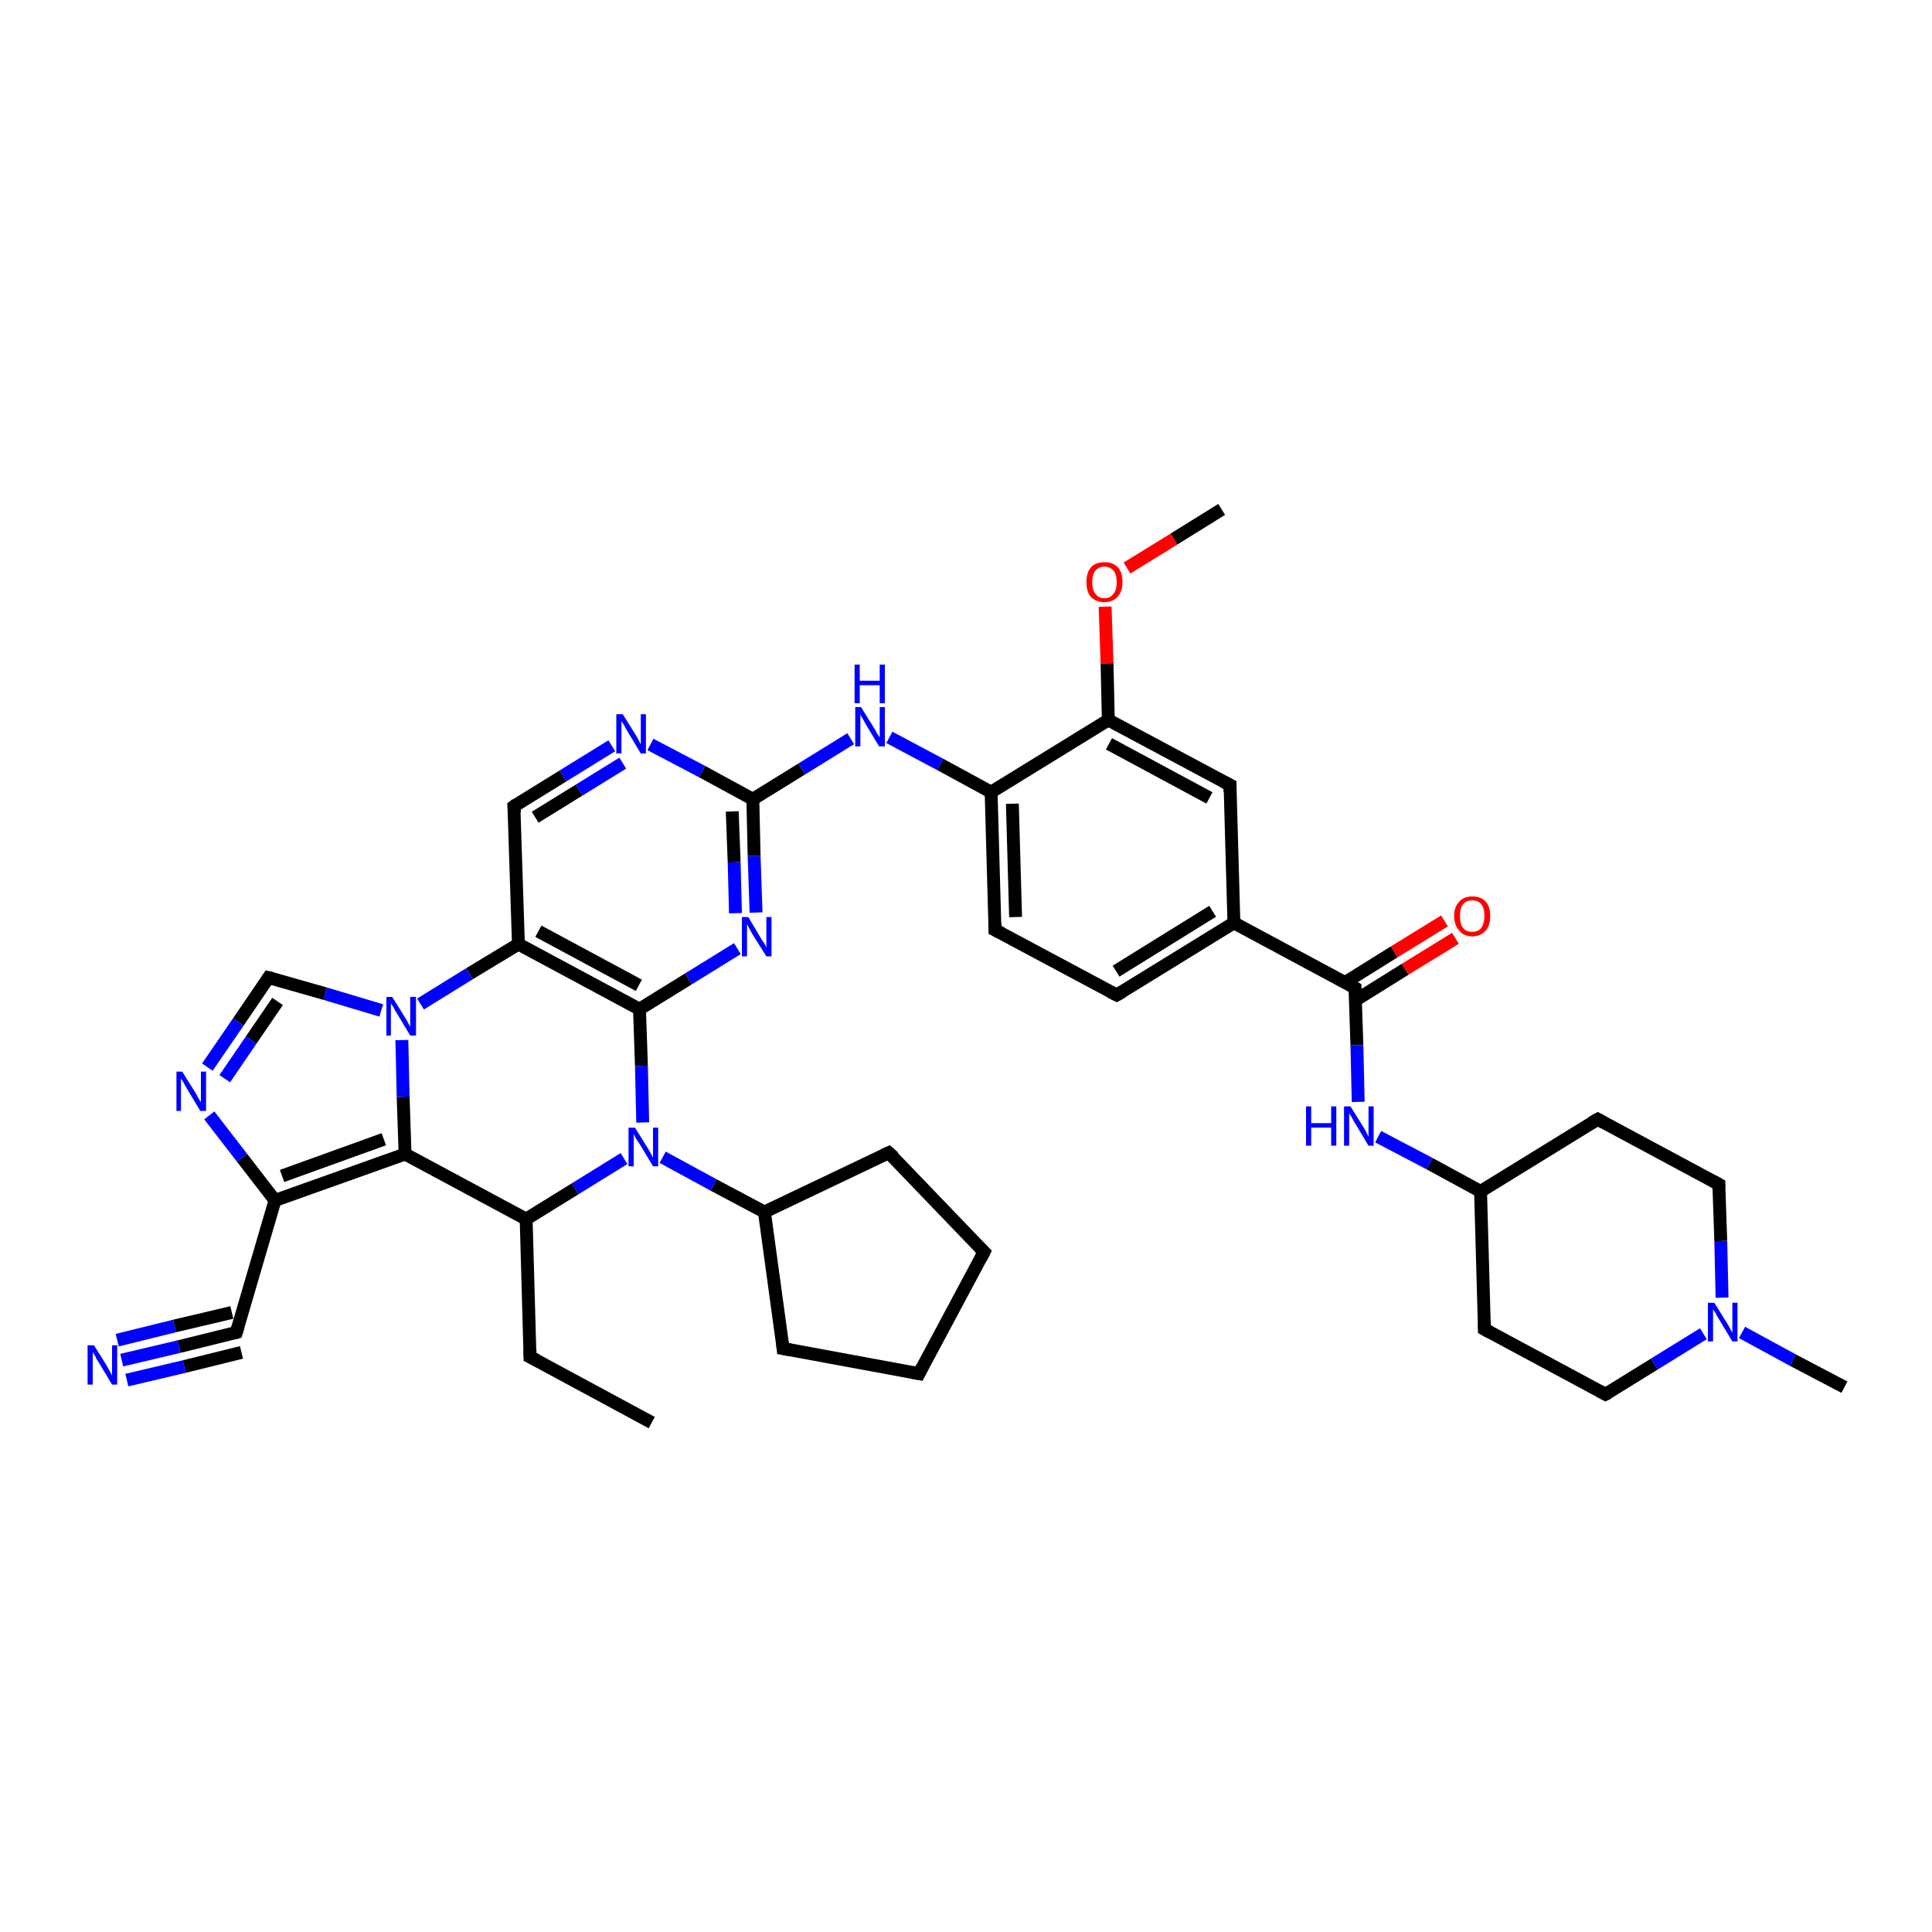 <?xml version='1.0' encoding='iso-8859-1'?>
<svg version='1.1' baseProfile='full'
              xmlns='http://www.w3.org/2000/svg'
                      xmlns:rdkit='http://www.rdkit.org/xml'
                      xmlns:xlink='http://www.w3.org/1999/xlink'
                  xml:space='preserve'
width='300px' height='300px' viewBox='0 0 300 300'>
<!-- END OF HEADER -->
<rect style='opacity:1.0;fill:#FFFFFF;stroke:none' width='300.0' height='300.0' x='0.0' y='0.0'> </rect>
<path class='bond-0 atom-0 atom-1' d='M 118.7,188.2 L 138.0,179.0' style='fill:none;fill-rule:evenodd;stroke:#000000;stroke-width:2.0px;stroke-linecap:butt;stroke-linejoin:miter;stroke-opacity:1' />
<path class='bond-1 atom-1 atom-2' d='M 138.0,179.0 L 152.8,194.4' style='fill:none;fill-rule:evenodd;stroke:#000000;stroke-width:2.0px;stroke-linecap:butt;stroke-linejoin:miter;stroke-opacity:1' />
<path class='bond-2 atom-2 atom-3' d='M 152.8,194.4 L 142.7,213.3' style='fill:none;fill-rule:evenodd;stroke:#000000;stroke-width:2.0px;stroke-linecap:butt;stroke-linejoin:miter;stroke-opacity:1' />
<path class='bond-3 atom-3 atom-4' d='M 142.7,213.3 L 121.6,209.4' style='fill:none;fill-rule:evenodd;stroke:#000000;stroke-width:2.0px;stroke-linecap:butt;stroke-linejoin:miter;stroke-opacity:1' />
<path class='bond-4 atom-0 atom-5' d='M 118.7,188.2 L 110.8,184.0' style='fill:none;fill-rule:evenodd;stroke:#000000;stroke-width:2.0px;stroke-linecap:butt;stroke-linejoin:miter;stroke-opacity:1' />
<path class='bond-4 atom-0 atom-5' d='M 110.8,184.0 L 102.9,179.7' style='fill:none;fill-rule:evenodd;stroke:#0000FF;stroke-width:2.0px;stroke-linecap:butt;stroke-linejoin:miter;stroke-opacity:1' />
<path class='bond-5 atom-5 atom-6' d='M 96.9,179.9 L 89.3,184.6' style='fill:none;fill-rule:evenodd;stroke:#0000FF;stroke-width:2.0px;stroke-linecap:butt;stroke-linejoin:miter;stroke-opacity:1' />
<path class='bond-5 atom-5 atom-6' d='M 89.3,184.6 L 81.7,189.3' style='fill:none;fill-rule:evenodd;stroke:#000000;stroke-width:2.0px;stroke-linecap:butt;stroke-linejoin:miter;stroke-opacity:1' />
<path class='bond-6 atom-6 atom-7' d='M 81.7,189.3 L 82.3,210.7' style='fill:none;fill-rule:evenodd;stroke:#000000;stroke-width:2.0px;stroke-linecap:butt;stroke-linejoin:miter;stroke-opacity:1' />
<path class='bond-7 atom-7 atom-8' d='M 82.3,210.7 L 101.2,220.9' style='fill:none;fill-rule:evenodd;stroke:#000000;stroke-width:2.0px;stroke-linecap:butt;stroke-linejoin:miter;stroke-opacity:1' />
<path class='bond-8 atom-6 atom-9' d='M 81.7,189.3 L 62.9,179.2' style='fill:none;fill-rule:evenodd;stroke:#000000;stroke-width:2.0px;stroke-linecap:butt;stroke-linejoin:miter;stroke-opacity:1' />
<path class='bond-9 atom-9 atom-10' d='M 62.9,179.2 L 62.6,170.3' style='fill:none;fill-rule:evenodd;stroke:#000000;stroke-width:2.0px;stroke-linecap:butt;stroke-linejoin:miter;stroke-opacity:1' />
<path class='bond-9 atom-9 atom-10' d='M 62.6,170.3 L 62.4,161.5' style='fill:none;fill-rule:evenodd;stroke:#0000FF;stroke-width:2.0px;stroke-linecap:butt;stroke-linejoin:miter;stroke-opacity:1' />
<path class='bond-10 atom-10 atom-11' d='M 65.3,155.9 L 72.9,151.2' style='fill:none;fill-rule:evenodd;stroke:#0000FF;stroke-width:2.0px;stroke-linecap:butt;stroke-linejoin:miter;stroke-opacity:1' />
<path class='bond-10 atom-10 atom-11' d='M 72.9,151.2 L 80.5,146.6' style='fill:none;fill-rule:evenodd;stroke:#000000;stroke-width:2.0px;stroke-linecap:butt;stroke-linejoin:miter;stroke-opacity:1' />
<path class='bond-11 atom-11 atom-12' d='M 80.5,146.6 L 99.3,156.7' style='fill:none;fill-rule:evenodd;stroke:#000000;stroke-width:2.0px;stroke-linecap:butt;stroke-linejoin:miter;stroke-opacity:1' />
<path class='bond-11 atom-11 atom-12' d='M 83.6,144.6 L 99.2,153.0' style='fill:none;fill-rule:evenodd;stroke:#000000;stroke-width:2.0px;stroke-linecap:butt;stroke-linejoin:miter;stroke-opacity:1' />
<path class='bond-12 atom-12 atom-13' d='M 99.3,156.7 L 106.9,152.0' style='fill:none;fill-rule:evenodd;stroke:#000000;stroke-width:2.0px;stroke-linecap:butt;stroke-linejoin:miter;stroke-opacity:1' />
<path class='bond-12 atom-12 atom-13' d='M 106.9,152.0 L 114.5,147.3' style='fill:none;fill-rule:evenodd;stroke:#0000FF;stroke-width:2.0px;stroke-linecap:butt;stroke-linejoin:miter;stroke-opacity:1' />
<path class='bond-13 atom-13 atom-14' d='M 117.4,141.7 L 117.1,132.9' style='fill:none;fill-rule:evenodd;stroke:#0000FF;stroke-width:2.0px;stroke-linecap:butt;stroke-linejoin:miter;stroke-opacity:1' />
<path class='bond-13 atom-13 atom-14' d='M 117.1,132.9 L 116.9,124.1' style='fill:none;fill-rule:evenodd;stroke:#000000;stroke-width:2.0px;stroke-linecap:butt;stroke-linejoin:miter;stroke-opacity:1' />
<path class='bond-13 atom-13 atom-14' d='M 114.2,141.8 L 114.0,133.9' style='fill:none;fill-rule:evenodd;stroke:#0000FF;stroke-width:2.0px;stroke-linecap:butt;stroke-linejoin:miter;stroke-opacity:1' />
<path class='bond-13 atom-13 atom-14' d='M 114.0,133.9 L 113.7,126.0' style='fill:none;fill-rule:evenodd;stroke:#000000;stroke-width:2.0px;stroke-linecap:butt;stroke-linejoin:miter;stroke-opacity:1' />
<path class='bond-14 atom-14 atom-15' d='M 116.9,124.1 L 124.5,119.4' style='fill:none;fill-rule:evenodd;stroke:#000000;stroke-width:2.0px;stroke-linecap:butt;stroke-linejoin:miter;stroke-opacity:1' />
<path class='bond-14 atom-14 atom-15' d='M 124.5,119.4 L 132.1,114.7' style='fill:none;fill-rule:evenodd;stroke:#0000FF;stroke-width:2.0px;stroke-linecap:butt;stroke-linejoin:miter;stroke-opacity:1' />
<path class='bond-15 atom-15 atom-16' d='M 138.1,114.5 L 146.0,118.7' style='fill:none;fill-rule:evenodd;stroke:#0000FF;stroke-width:2.0px;stroke-linecap:butt;stroke-linejoin:miter;stroke-opacity:1' />
<path class='bond-15 atom-15 atom-16' d='M 146.0,118.7 L 153.9,123.0' style='fill:none;fill-rule:evenodd;stroke:#000000;stroke-width:2.0px;stroke-linecap:butt;stroke-linejoin:miter;stroke-opacity:1' />
<path class='bond-16 atom-16 atom-17' d='M 153.9,123.0 L 154.5,144.4' style='fill:none;fill-rule:evenodd;stroke:#000000;stroke-width:2.0px;stroke-linecap:butt;stroke-linejoin:miter;stroke-opacity:1' />
<path class='bond-16 atom-16 atom-17' d='M 157.2,124.8 L 157.7,142.4' style='fill:none;fill-rule:evenodd;stroke:#000000;stroke-width:2.0px;stroke-linecap:butt;stroke-linejoin:miter;stroke-opacity:1' />
<path class='bond-17 atom-17 atom-18' d='M 154.5,144.4 L 173.4,154.5' style='fill:none;fill-rule:evenodd;stroke:#000000;stroke-width:2.0px;stroke-linecap:butt;stroke-linejoin:miter;stroke-opacity:1' />
<path class='bond-18 atom-18 atom-19' d='M 173.4,154.5 L 191.6,143.3' style='fill:none;fill-rule:evenodd;stroke:#000000;stroke-width:2.0px;stroke-linecap:butt;stroke-linejoin:miter;stroke-opacity:1' />
<path class='bond-18 atom-18 atom-19' d='M 173.3,150.8 L 188.3,141.5' style='fill:none;fill-rule:evenodd;stroke:#000000;stroke-width:2.0px;stroke-linecap:butt;stroke-linejoin:miter;stroke-opacity:1' />
<path class='bond-19 atom-19 atom-20' d='M 191.6,143.3 L 191.0,121.9' style='fill:none;fill-rule:evenodd;stroke:#000000;stroke-width:2.0px;stroke-linecap:butt;stroke-linejoin:miter;stroke-opacity:1' />
<path class='bond-20 atom-20 atom-21' d='M 191.0,121.9 L 172.1,111.8' style='fill:none;fill-rule:evenodd;stroke:#000000;stroke-width:2.0px;stroke-linecap:butt;stroke-linejoin:miter;stroke-opacity:1' />
<path class='bond-20 atom-20 atom-21' d='M 187.8,123.9 L 172.2,115.5' style='fill:none;fill-rule:evenodd;stroke:#000000;stroke-width:2.0px;stroke-linecap:butt;stroke-linejoin:miter;stroke-opacity:1' />
<path class='bond-21 atom-21 atom-22' d='M 172.1,111.8 L 171.9,103.0' style='fill:none;fill-rule:evenodd;stroke:#000000;stroke-width:2.0px;stroke-linecap:butt;stroke-linejoin:miter;stroke-opacity:1' />
<path class='bond-21 atom-21 atom-22' d='M 171.9,103.0 L 171.6,94.2' style='fill:none;fill-rule:evenodd;stroke:#FF0000;stroke-width:2.0px;stroke-linecap:butt;stroke-linejoin:miter;stroke-opacity:1' />
<path class='bond-22 atom-22 atom-23' d='M 175.0,88.2 L 182.3,83.7' style='fill:none;fill-rule:evenodd;stroke:#FF0000;stroke-width:2.0px;stroke-linecap:butt;stroke-linejoin:miter;stroke-opacity:1' />
<path class='bond-22 atom-22 atom-23' d='M 182.3,83.7 L 189.7,79.1' style='fill:none;fill-rule:evenodd;stroke:#000000;stroke-width:2.0px;stroke-linecap:butt;stroke-linejoin:miter;stroke-opacity:1' />
<path class='bond-23 atom-19 atom-24' d='M 191.6,143.3 L 210.4,153.4' style='fill:none;fill-rule:evenodd;stroke:#000000;stroke-width:2.0px;stroke-linecap:butt;stroke-linejoin:miter;stroke-opacity:1' />
<path class='bond-24 atom-24 atom-25' d='M 210.4,153.4 L 210.7,162.3' style='fill:none;fill-rule:evenodd;stroke:#000000;stroke-width:2.0px;stroke-linecap:butt;stroke-linejoin:miter;stroke-opacity:1' />
<path class='bond-24 atom-24 atom-25' d='M 210.7,162.3 L 210.9,171.1' style='fill:none;fill-rule:evenodd;stroke:#0000FF;stroke-width:2.0px;stroke-linecap:butt;stroke-linejoin:miter;stroke-opacity:1' />
<path class='bond-25 atom-25 atom-26' d='M 214.0,176.5 L 222.0,180.7' style='fill:none;fill-rule:evenodd;stroke:#0000FF;stroke-width:2.0px;stroke-linecap:butt;stroke-linejoin:miter;stroke-opacity:1' />
<path class='bond-25 atom-25 atom-26' d='M 222.0,180.7 L 229.9,185.0' style='fill:none;fill-rule:evenodd;stroke:#000000;stroke-width:2.0px;stroke-linecap:butt;stroke-linejoin:miter;stroke-opacity:1' />
<path class='bond-26 atom-26 atom-27' d='M 229.9,185.0 L 230.5,206.4' style='fill:none;fill-rule:evenodd;stroke:#000000;stroke-width:2.0px;stroke-linecap:butt;stroke-linejoin:miter;stroke-opacity:1' />
<path class='bond-27 atom-27 atom-28' d='M 230.5,206.4 L 249.3,216.5' style='fill:none;fill-rule:evenodd;stroke:#000000;stroke-width:2.0px;stroke-linecap:butt;stroke-linejoin:miter;stroke-opacity:1' />
<path class='bond-28 atom-28 atom-29' d='M 249.3,216.5 L 256.9,211.8' style='fill:none;fill-rule:evenodd;stroke:#000000;stroke-width:2.0px;stroke-linecap:butt;stroke-linejoin:miter;stroke-opacity:1' />
<path class='bond-28 atom-28 atom-29' d='M 256.9,211.8 L 264.5,207.1' style='fill:none;fill-rule:evenodd;stroke:#0000FF;stroke-width:2.0px;stroke-linecap:butt;stroke-linejoin:miter;stroke-opacity:1' />
<path class='bond-29 atom-29 atom-30' d='M 270.5,206.9 L 278.4,211.2' style='fill:none;fill-rule:evenodd;stroke:#0000FF;stroke-width:2.0px;stroke-linecap:butt;stroke-linejoin:miter;stroke-opacity:1' />
<path class='bond-29 atom-29 atom-30' d='M 278.4,211.2 L 286.4,215.4' style='fill:none;fill-rule:evenodd;stroke:#000000;stroke-width:2.0px;stroke-linecap:butt;stroke-linejoin:miter;stroke-opacity:1' />
<path class='bond-30 atom-29 atom-31' d='M 267.4,201.5 L 267.2,192.7' style='fill:none;fill-rule:evenodd;stroke:#0000FF;stroke-width:2.0px;stroke-linecap:butt;stroke-linejoin:miter;stroke-opacity:1' />
<path class='bond-30 atom-29 atom-31' d='M 267.2,192.7 L 266.9,183.9' style='fill:none;fill-rule:evenodd;stroke:#000000;stroke-width:2.0px;stroke-linecap:butt;stroke-linejoin:miter;stroke-opacity:1' />
<path class='bond-31 atom-31 atom-32' d='M 266.9,183.9 L 248.1,173.8' style='fill:none;fill-rule:evenodd;stroke:#000000;stroke-width:2.0px;stroke-linecap:butt;stroke-linejoin:miter;stroke-opacity:1' />
<path class='bond-32 atom-24 atom-33' d='M 210.5,155.3 L 218.2,150.5' style='fill:none;fill-rule:evenodd;stroke:#000000;stroke-width:2.0px;stroke-linecap:butt;stroke-linejoin:miter;stroke-opacity:1' />
<path class='bond-32 atom-24 atom-33' d='M 218.2,150.5 L 226.0,145.7' style='fill:none;fill-rule:evenodd;stroke:#FF0000;stroke-width:2.0px;stroke-linecap:butt;stroke-linejoin:miter;stroke-opacity:1' />
<path class='bond-32 atom-24 atom-33' d='M 208.8,152.6 L 216.5,147.8' style='fill:none;fill-rule:evenodd;stroke:#000000;stroke-width:2.0px;stroke-linecap:butt;stroke-linejoin:miter;stroke-opacity:1' />
<path class='bond-32 atom-24 atom-33' d='M 216.5,147.8 L 224.3,143.0' style='fill:none;fill-rule:evenodd;stroke:#FF0000;stroke-width:2.0px;stroke-linecap:butt;stroke-linejoin:miter;stroke-opacity:1' />
<path class='bond-33 atom-14 atom-34' d='M 116.9,124.1 L 109.0,119.8' style='fill:none;fill-rule:evenodd;stroke:#000000;stroke-width:2.0px;stroke-linecap:butt;stroke-linejoin:miter;stroke-opacity:1' />
<path class='bond-33 atom-14 atom-34' d='M 109.0,119.8 L 101.0,115.6' style='fill:none;fill-rule:evenodd;stroke:#0000FF;stroke-width:2.0px;stroke-linecap:butt;stroke-linejoin:miter;stroke-opacity:1' />
<path class='bond-34 atom-34 atom-35' d='M 95.0,115.8 L 87.4,120.5' style='fill:none;fill-rule:evenodd;stroke:#0000FF;stroke-width:2.0px;stroke-linecap:butt;stroke-linejoin:miter;stroke-opacity:1' />
<path class='bond-34 atom-34 atom-35' d='M 87.4,120.5 L 79.8,125.2' style='fill:none;fill-rule:evenodd;stroke:#000000;stroke-width:2.0px;stroke-linecap:butt;stroke-linejoin:miter;stroke-opacity:1' />
<path class='bond-34 atom-34 atom-35' d='M 96.7,118.5 L 89.9,122.7' style='fill:none;fill-rule:evenodd;stroke:#0000FF;stroke-width:2.0px;stroke-linecap:butt;stroke-linejoin:miter;stroke-opacity:1' />
<path class='bond-34 atom-34 atom-35' d='M 89.9,122.7 L 83.1,126.9' style='fill:none;fill-rule:evenodd;stroke:#000000;stroke-width:2.0px;stroke-linecap:butt;stroke-linejoin:miter;stroke-opacity:1' />
<path class='bond-35 atom-10 atom-36' d='M 59.2,156.9 L 50.5,154.3' style='fill:none;fill-rule:evenodd;stroke:#0000FF;stroke-width:2.0px;stroke-linecap:butt;stroke-linejoin:miter;stroke-opacity:1' />
<path class='bond-35 atom-10 atom-36' d='M 50.5,154.3 L 41.7,151.8' style='fill:none;fill-rule:evenodd;stroke:#000000;stroke-width:2.0px;stroke-linecap:butt;stroke-linejoin:miter;stroke-opacity:1' />
<path class='bond-36 atom-36 atom-37' d='M 41.7,151.8 L 37.0,158.7' style='fill:none;fill-rule:evenodd;stroke:#000000;stroke-width:2.0px;stroke-linecap:butt;stroke-linejoin:miter;stroke-opacity:1' />
<path class='bond-36 atom-36 atom-37' d='M 37.0,158.7 L 32.2,165.7' style='fill:none;fill-rule:evenodd;stroke:#0000FF;stroke-width:2.0px;stroke-linecap:butt;stroke-linejoin:miter;stroke-opacity:1' />
<path class='bond-36 atom-36 atom-37' d='M 43.1,155.5 L 39.0,161.5' style='fill:none;fill-rule:evenodd;stroke:#000000;stroke-width:2.0px;stroke-linecap:butt;stroke-linejoin:miter;stroke-opacity:1' />
<path class='bond-36 atom-36 atom-37' d='M 39.0,161.5 L 34.9,167.5' style='fill:none;fill-rule:evenodd;stroke:#0000FF;stroke-width:2.0px;stroke-linecap:butt;stroke-linejoin:miter;stroke-opacity:1' />
<path class='bond-37 atom-37 atom-38' d='M 32.5,173.2 L 37.6,179.8' style='fill:none;fill-rule:evenodd;stroke:#0000FF;stroke-width:2.0px;stroke-linecap:butt;stroke-linejoin:miter;stroke-opacity:1' />
<path class='bond-37 atom-37 atom-38' d='M 37.6,179.8 L 42.7,186.4' style='fill:none;fill-rule:evenodd;stroke:#000000;stroke-width:2.0px;stroke-linecap:butt;stroke-linejoin:miter;stroke-opacity:1' />
<path class='bond-38 atom-38 atom-39' d='M 42.7,186.4 L 36.7,206.9' style='fill:none;fill-rule:evenodd;stroke:#000000;stroke-width:2.0px;stroke-linecap:butt;stroke-linejoin:miter;stroke-opacity:1' />
<path class='bond-39 atom-39 atom-40' d='M 36.7,206.9 L 27.8,209.1' style='fill:none;fill-rule:evenodd;stroke:#000000;stroke-width:2.0px;stroke-linecap:butt;stroke-linejoin:miter;stroke-opacity:1' />
<path class='bond-39 atom-39 atom-40' d='M 27.8,209.1 L 18.9,211.2' style='fill:none;fill-rule:evenodd;stroke:#0000FF;stroke-width:2.0px;stroke-linecap:butt;stroke-linejoin:miter;stroke-opacity:1' />
<path class='bond-39 atom-39 atom-40' d='M 37.5,210.0 L 28.6,212.2' style='fill:none;fill-rule:evenodd;stroke:#000000;stroke-width:2.0px;stroke-linecap:butt;stroke-linejoin:miter;stroke-opacity:1' />
<path class='bond-39 atom-39 atom-40' d='M 28.6,212.2 L 19.7,214.3' style='fill:none;fill-rule:evenodd;stroke:#0000FF;stroke-width:2.0px;stroke-linecap:butt;stroke-linejoin:miter;stroke-opacity:1' />
<path class='bond-39 atom-39 atom-40' d='M 36.0,203.8 L 27.1,205.9' style='fill:none;fill-rule:evenodd;stroke:#000000;stroke-width:2.0px;stroke-linecap:butt;stroke-linejoin:miter;stroke-opacity:1' />
<path class='bond-39 atom-39 atom-40' d='M 27.1,205.9 L 18.2,208.1' style='fill:none;fill-rule:evenodd;stroke:#0000FF;stroke-width:2.0px;stroke-linecap:butt;stroke-linejoin:miter;stroke-opacity:1' />
<path class='bond-40 atom-4 atom-0' d='M 121.6,209.4 L 118.7,188.2' style='fill:none;fill-rule:evenodd;stroke:#000000;stroke-width:2.0px;stroke-linecap:butt;stroke-linejoin:miter;stroke-opacity:1' />
<path class='bond-41 atom-21 atom-16' d='M 172.1,111.8 L 153.9,123.0' style='fill:none;fill-rule:evenodd;stroke:#000000;stroke-width:2.0px;stroke-linecap:butt;stroke-linejoin:miter;stroke-opacity:1' />
<path class='bond-42 atom-32 atom-26' d='M 248.1,173.8 L 229.9,185.0' style='fill:none;fill-rule:evenodd;stroke:#000000;stroke-width:2.0px;stroke-linecap:butt;stroke-linejoin:miter;stroke-opacity:1' />
<path class='bond-43 atom-35 atom-11' d='M 79.8,125.2 L 80.5,146.6' style='fill:none;fill-rule:evenodd;stroke:#000000;stroke-width:2.0px;stroke-linecap:butt;stroke-linejoin:miter;stroke-opacity:1' />
<path class='bond-44 atom-12 atom-5' d='M 99.3,156.7 L 99.6,165.5' style='fill:none;fill-rule:evenodd;stroke:#000000;stroke-width:2.0px;stroke-linecap:butt;stroke-linejoin:miter;stroke-opacity:1' />
<path class='bond-44 atom-12 atom-5' d='M 99.6,165.5 L 99.8,174.3' style='fill:none;fill-rule:evenodd;stroke:#0000FF;stroke-width:2.0px;stroke-linecap:butt;stroke-linejoin:miter;stroke-opacity:1' />
<path class='bond-45 atom-38 atom-9' d='M 42.7,186.4 L 62.9,179.2' style='fill:none;fill-rule:evenodd;stroke:#000000;stroke-width:2.0px;stroke-linecap:butt;stroke-linejoin:miter;stroke-opacity:1' />
<path class='bond-45 atom-38 atom-9' d='M 43.8,182.6 L 59.6,176.9' style='fill:none;fill-rule:evenodd;stroke:#000000;stroke-width:2.0px;stroke-linecap:butt;stroke-linejoin:miter;stroke-opacity:1' />
<path d='M 137.1,179.4 L 138.0,179.0 L 138.8,179.7' style='fill:none;stroke:#000000;stroke-width:2.0px;stroke-linecap:butt;stroke-linejoin:miter;stroke-opacity:1;' />
<path d='M 152.1,193.7 L 152.8,194.4 L 152.3,195.4' style='fill:none;stroke:#000000;stroke-width:2.0px;stroke-linecap:butt;stroke-linejoin:miter;stroke-opacity:1;' />
<path d='M 143.2,212.3 L 142.7,213.3 L 141.6,213.1' style='fill:none;stroke:#000000;stroke-width:2.0px;stroke-linecap:butt;stroke-linejoin:miter;stroke-opacity:1;' />
<path d='M 122.7,209.6 L 121.6,209.4 L 121.5,208.4' style='fill:none;stroke:#000000;stroke-width:2.0px;stroke-linecap:butt;stroke-linejoin:miter;stroke-opacity:1;' />
<path d='M 82.3,209.6 L 82.3,210.7 L 83.3,211.2' style='fill:none;stroke:#000000;stroke-width:2.0px;stroke-linecap:butt;stroke-linejoin:miter;stroke-opacity:1;' />
<path d='M 154.5,143.3 L 154.5,144.4 L 155.5,144.9' style='fill:none;stroke:#000000;stroke-width:2.0px;stroke-linecap:butt;stroke-linejoin:miter;stroke-opacity:1;' />
<path d='M 172.4,154.0 L 173.4,154.5 L 174.3,154.0' style='fill:none;stroke:#000000;stroke-width:2.0px;stroke-linecap:butt;stroke-linejoin:miter;stroke-opacity:1;' />
<path d='M 191.0,123.0 L 191.0,121.9 L 190.0,121.4' style='fill:none;stroke:#000000;stroke-width:2.0px;stroke-linecap:butt;stroke-linejoin:miter;stroke-opacity:1;' />
<path d='M 209.5,152.9 L 210.4,153.4 L 210.4,153.9' style='fill:none;stroke:#000000;stroke-width:2.0px;stroke-linecap:butt;stroke-linejoin:miter;stroke-opacity:1;' />
<path d='M 230.5,205.3 L 230.5,206.4 L 231.4,206.9' style='fill:none;stroke:#000000;stroke-width:2.0px;stroke-linecap:butt;stroke-linejoin:miter;stroke-opacity:1;' />
<path d='M 248.4,216.0 L 249.3,216.5 L 249.7,216.3' style='fill:none;stroke:#000000;stroke-width:2.0px;stroke-linecap:butt;stroke-linejoin:miter;stroke-opacity:1;' />
<path d='M 266.9,184.3 L 266.9,183.9 L 266.0,183.4' style='fill:none;stroke:#000000;stroke-width:2.0px;stroke-linecap:butt;stroke-linejoin:miter;stroke-opacity:1;' />
<path d='M 249.0,174.3 L 248.1,173.8 L 247.2,174.3' style='fill:none;stroke:#000000;stroke-width:2.0px;stroke-linecap:butt;stroke-linejoin:miter;stroke-opacity:1;' />
<path d='M 80.2,124.9 L 79.8,125.2 L 79.9,126.2' style='fill:none;stroke:#000000;stroke-width:2.0px;stroke-linecap:butt;stroke-linejoin:miter;stroke-opacity:1;' />
<path d='M 42.2,151.9 L 41.7,151.8 L 41.5,152.1' style='fill:none;stroke:#000000;stroke-width:2.0px;stroke-linecap:butt;stroke-linejoin:miter;stroke-opacity:1;' />
<path d='M 37.0,205.9 L 36.7,206.9 L 36.3,207.0' style='fill:none;stroke:#000000;stroke-width:2.0px;stroke-linecap:butt;stroke-linejoin:miter;stroke-opacity:1;' />
<path class='atom-5' d='M 98.6 175.1
L 100.6 178.3
Q 100.8 178.6, 101.1 179.2
Q 101.4 179.7, 101.4 179.8
L 101.4 175.1
L 102.2 175.1
L 102.2 181.1
L 101.4 181.1
L 99.3 177.6
Q 99.0 177.2, 98.7 176.7
Q 98.5 176.3, 98.4 176.1
L 98.4 181.1
L 97.6 181.1
L 97.6 175.1
L 98.6 175.1
' fill='#0000FF'/>
<path class='atom-10' d='M 60.9 154.8
L 62.9 158.0
Q 63.1 158.3, 63.4 158.9
Q 63.7 159.4, 63.7 159.5
L 63.7 154.8
L 64.6 154.8
L 64.6 160.8
L 63.7 160.8
L 61.6 157.3
Q 61.3 156.9, 61.1 156.4
Q 60.8 156.0, 60.7 155.8
L 60.7 160.8
L 60.0 160.8
L 60.0 154.8
L 60.9 154.8
' fill='#0000FF'/>
<path class='atom-13' d='M 116.2 142.4
L 118.1 145.6
Q 118.3 146.0, 118.7 146.5
Q 119.0 147.1, 119.0 147.1
L 119.0 142.4
L 119.8 142.4
L 119.8 148.5
L 119.0 148.5
L 116.8 145.0
Q 116.6 144.6, 116.3 144.1
Q 116.1 143.6, 116.0 143.5
L 116.0 148.5
L 115.2 148.5
L 115.2 142.4
L 116.2 142.4
' fill='#0000FF'/>
<path class='atom-15' d='M 133.7 109.8
L 135.7 113.0
Q 135.9 113.3, 136.2 113.9
Q 136.6 114.5, 136.6 114.5
L 136.6 109.8
L 137.4 109.8
L 137.4 115.9
L 136.5 115.9
L 134.4 112.4
Q 134.2 112.0, 133.9 111.5
Q 133.6 111.0, 133.6 110.9
L 133.6 115.9
L 132.8 115.9
L 132.8 109.8
L 133.7 109.8
' fill='#0000FF'/>
<path class='atom-15' d='M 132.7 103.2
L 133.5 103.2
L 133.5 105.7
L 136.6 105.7
L 136.6 103.2
L 137.4 103.2
L 137.4 109.2
L 136.6 109.2
L 136.6 106.4
L 133.5 106.4
L 133.5 109.2
L 132.7 109.2
L 132.7 103.2
' fill='#0000FF'/>
<path class='atom-22' d='M 168.7 90.4
Q 168.7 88.9, 169.4 88.1
Q 170.1 87.3, 171.5 87.3
Q 172.8 87.3, 173.6 88.1
Q 174.3 88.9, 174.3 90.4
Q 174.3 91.9, 173.5 92.7
Q 172.8 93.5, 171.5 93.5
Q 170.2 93.5, 169.4 92.7
Q 168.7 91.9, 168.7 90.4
M 171.5 92.9
Q 172.4 92.9, 172.9 92.2
Q 173.4 91.6, 173.4 90.4
Q 173.4 89.2, 172.9 88.6
Q 172.4 88.0, 171.5 88.0
Q 170.6 88.0, 170.1 88.6
Q 169.6 89.2, 169.6 90.4
Q 169.6 91.6, 170.1 92.2
Q 170.6 92.9, 171.5 92.9
' fill='#FF0000'/>
<path class='atom-25' d='M 202.8 171.8
L 203.6 171.8
L 203.6 174.4
L 206.7 174.4
L 206.7 171.8
L 207.5 171.8
L 207.5 177.9
L 206.7 177.9
L 206.7 175.1
L 203.6 175.1
L 203.6 177.9
L 202.8 177.9
L 202.8 171.8
' fill='#0000FF'/>
<path class='atom-25' d='M 209.7 171.8
L 211.7 175.0
Q 211.9 175.3, 212.2 175.9
Q 212.5 176.5, 212.5 176.5
L 212.5 171.8
L 213.3 171.8
L 213.3 177.9
L 212.5 177.9
L 210.4 174.4
Q 210.1 173.9, 209.9 173.5
Q 209.6 173.0, 209.5 172.9
L 209.5 177.9
L 208.7 177.9
L 208.7 171.8
L 209.7 171.8
' fill='#0000FF'/>
<path class='atom-29' d='M 266.2 202.3
L 268.2 205.5
Q 268.4 205.8, 268.7 206.4
Q 269.0 206.9, 269.0 207.0
L 269.0 202.3
L 269.8 202.3
L 269.8 208.3
L 269.0 208.3
L 266.9 204.8
Q 266.6 204.4, 266.4 203.9
Q 266.1 203.5, 266.0 203.3
L 266.0 208.3
L 265.2 208.3
L 265.2 202.3
L 266.2 202.3
' fill='#0000FF'/>
<path class='atom-33' d='M 225.8 142.2
Q 225.8 140.8, 226.6 140.0
Q 227.3 139.2, 228.6 139.2
Q 230.0 139.2, 230.7 140.0
Q 231.4 140.8, 231.4 142.2
Q 231.4 143.7, 230.7 144.5
Q 229.9 145.4, 228.6 145.4
Q 227.3 145.4, 226.6 144.5
Q 225.8 143.7, 225.8 142.2
M 228.6 144.7
Q 229.5 144.7, 230.0 144.1
Q 230.5 143.4, 230.5 142.2
Q 230.5 141.0, 230.0 140.4
Q 229.5 139.8, 228.6 139.8
Q 227.7 139.8, 227.2 140.4
Q 226.7 141.0, 226.7 142.2
Q 226.7 143.5, 227.2 144.1
Q 227.7 144.7, 228.6 144.7
' fill='#FF0000'/>
<path class='atom-34' d='M 96.7 110.9
L 98.7 114.1
Q 98.9 114.4, 99.2 115.0
Q 99.5 115.6, 99.5 115.6
L 99.5 110.9
L 100.3 110.9
L 100.3 117.0
L 99.5 117.0
L 97.4 113.5
Q 97.1 113.0, 96.9 112.6
Q 96.6 112.1, 96.5 112.0
L 96.5 117.0
L 95.7 117.0
L 95.7 110.9
L 96.7 110.9
' fill='#0000FF'/>
<path class='atom-37' d='M 28.3 166.4
L 30.3 169.6
Q 30.5 169.9, 30.8 170.5
Q 31.1 171.1, 31.2 171.1
L 31.2 166.4
L 32.0 166.4
L 32.0 172.5
L 31.1 172.5
L 29.0 169.0
Q 28.7 168.5, 28.5 168.1
Q 28.2 167.6, 28.1 167.5
L 28.1 172.5
L 27.4 172.5
L 27.4 166.4
L 28.3 166.4
' fill='#0000FF'/>
<path class='atom-40' d='M 14.6 208.9
L 16.6 212.1
Q 16.8 212.5, 17.1 213.0
Q 17.4 213.6, 17.4 213.6
L 17.4 208.9
L 18.2 208.9
L 18.2 215.0
L 17.4 215.0
L 15.3 211.5
Q 15.0 211.1, 14.8 210.6
Q 14.5 210.1, 14.4 210.0
L 14.4 215.0
L 13.6 215.0
L 13.6 208.9
L 14.6 208.9
' fill='#0000FF'/>
</svg>
